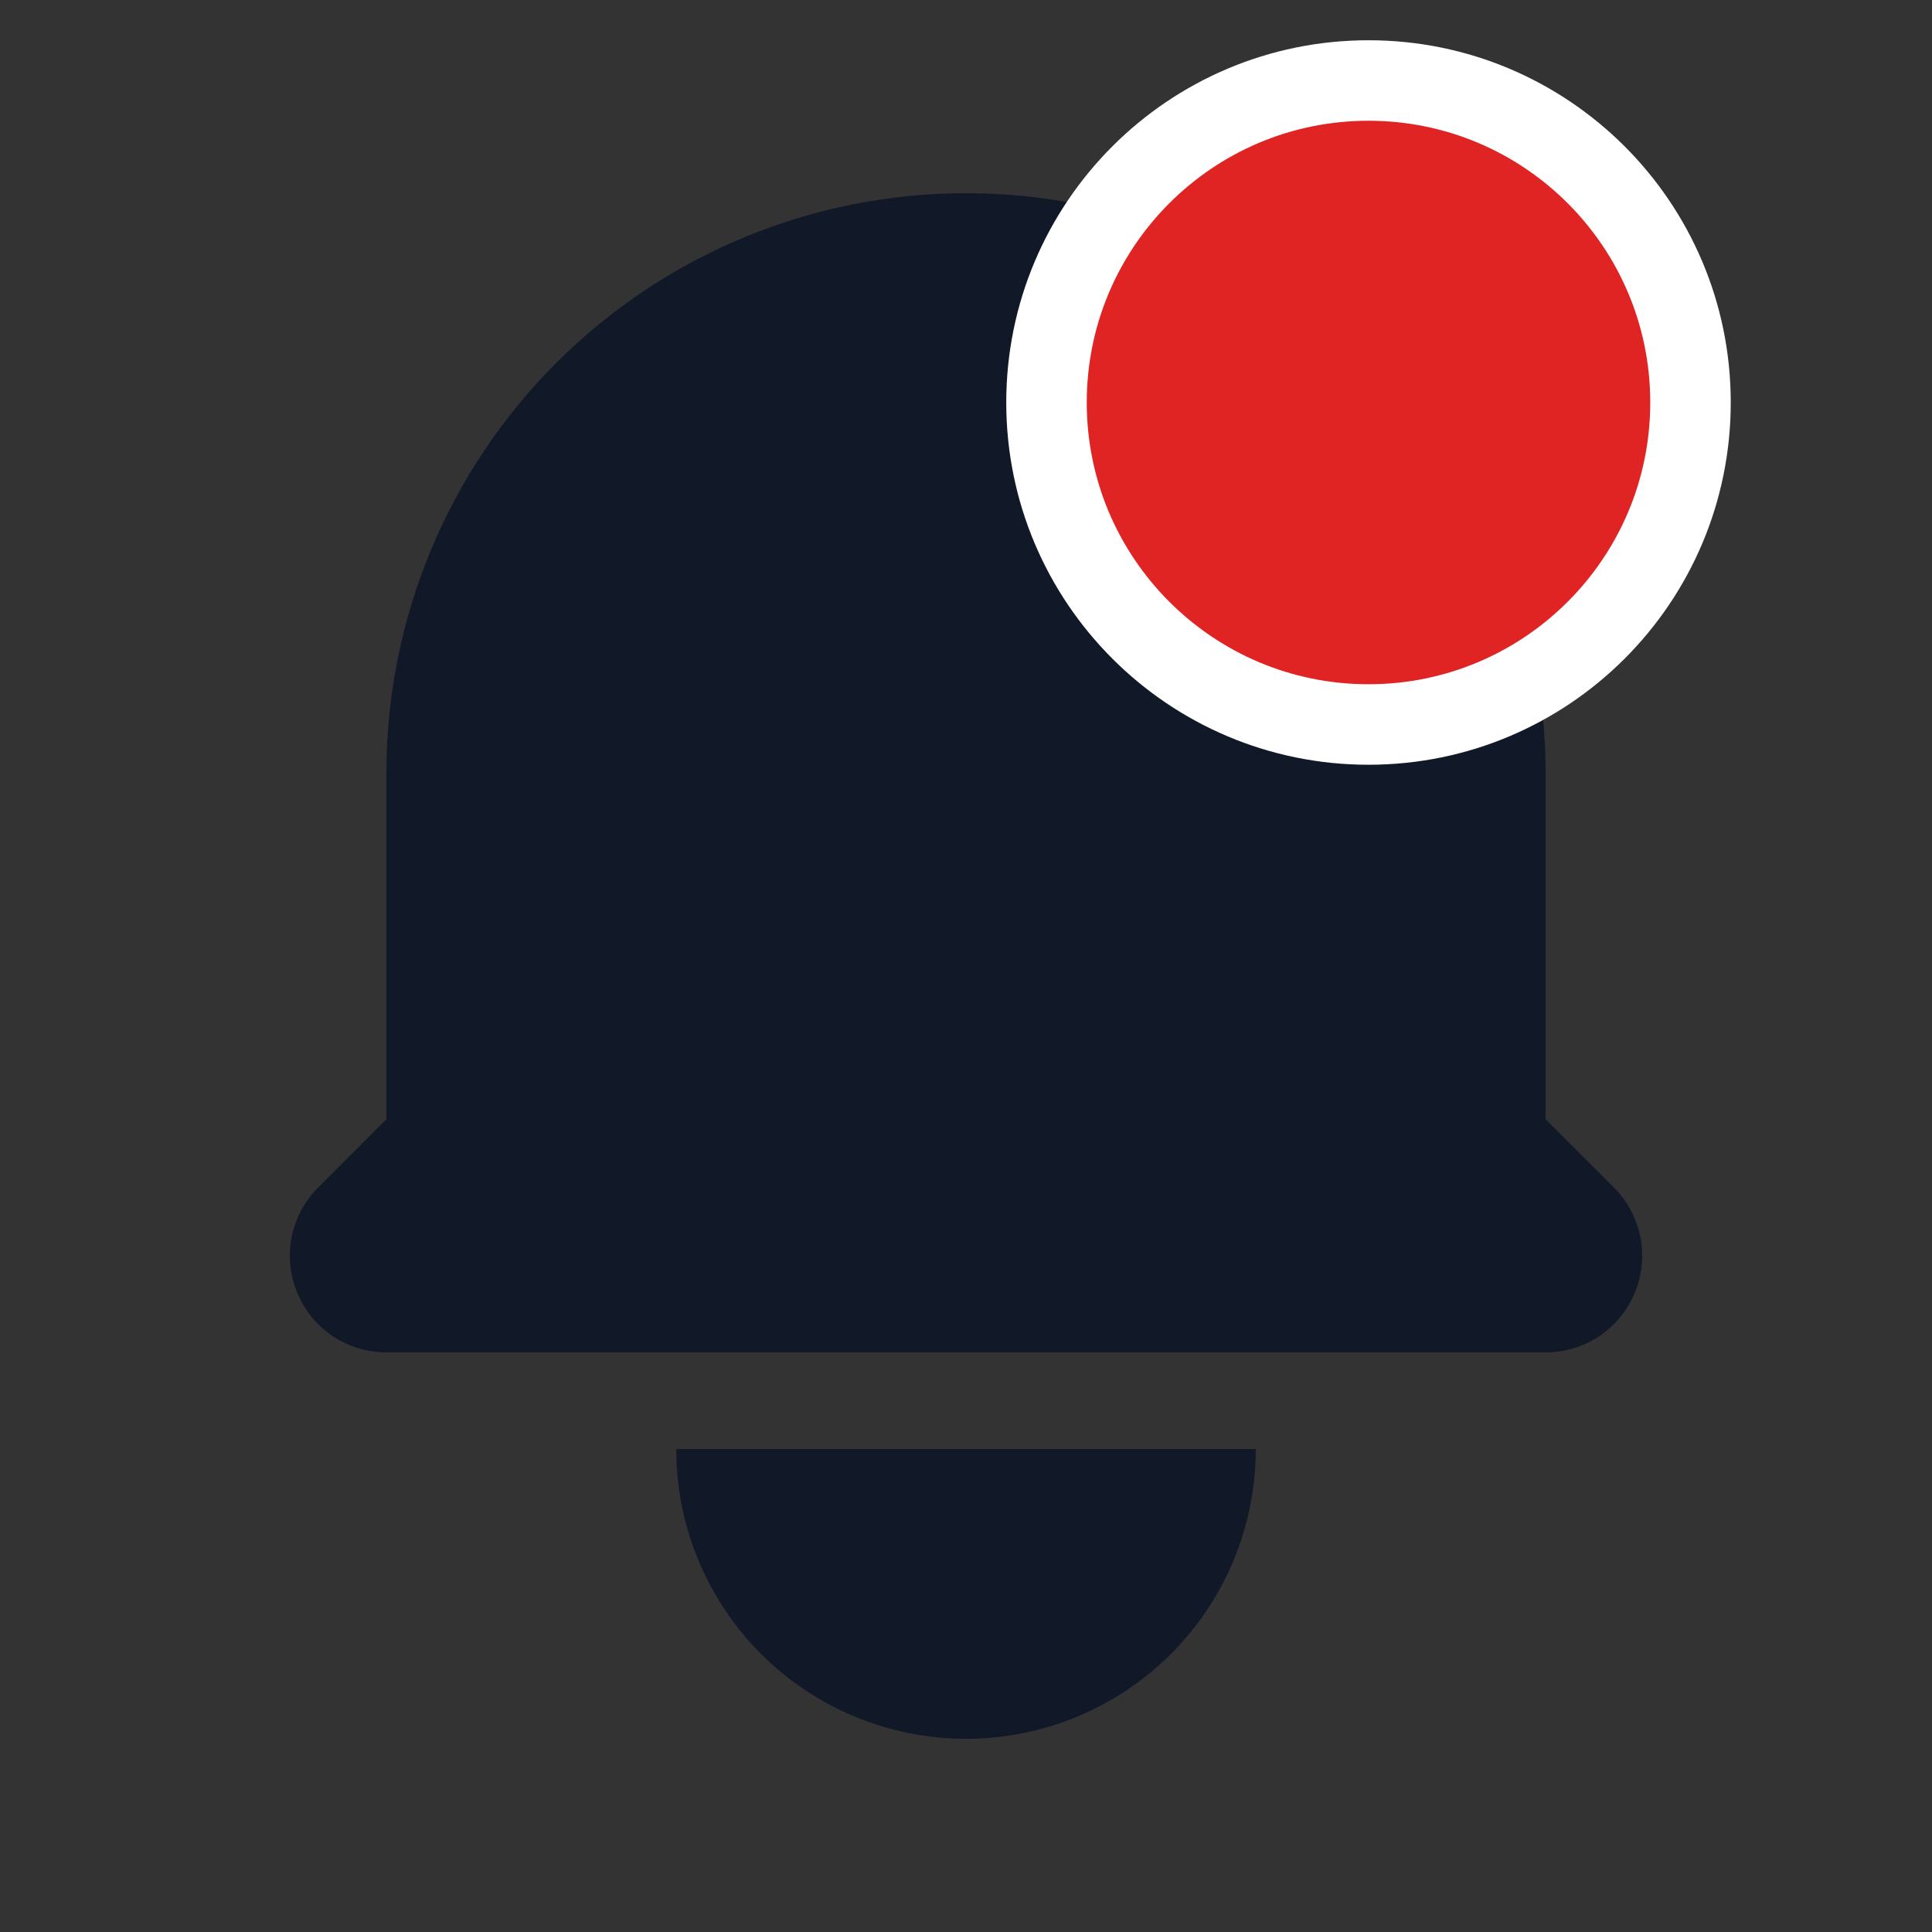 <svg width="24" height="24" viewBox="0 0 24 24" fill="none" xmlns="http://www.w3.org/2000/svg">
<rect x="0" y="0" width="24" height="24" fill="#333333" stroke="none"/>
<path d="M12 2.4C10.09 2.4 8.259 3.159 6.909 4.509C5.559 5.859 4.8 7.69 4.8 9.6V13.903L3.952 14.752C3.784 14.919 3.67 15.133 3.623 15.366C3.577 15.599 3.601 15.84 3.692 16.059C3.782 16.278 3.936 16.466 4.133 16.598C4.331 16.73 4.563 16.8 4.8 16.8H19.2C19.437 16.8 19.669 16.73 19.867 16.598C20.064 16.466 20.218 16.278 20.308 16.059C20.399 15.84 20.423 15.599 20.377 15.366C20.33 15.133 20.216 14.919 20.048 14.752L19.2 13.903V9.6C19.2 7.69 18.441 5.859 17.091 4.509C15.741 3.159 13.91 2.4 12 2.4ZM12 21.6C11.045 21.6 10.13 21.221 9.454 20.546C8.779 19.87 8.4 18.955 8.4 18H15.6C15.6 18.955 15.221 19.87 14.546 20.546C13.87 21.221 12.955 21.6 12 21.6Z" fill="#111827"/>
<path d="M13 5C13 2.791 14.791 1 17 1C19.209 1 21 2.791 21 5C21 7.209 19.209 9 17 9C14.791 9 13 7.209 13 5Z" fill="#E02424" stroke="white"/>
</svg>
